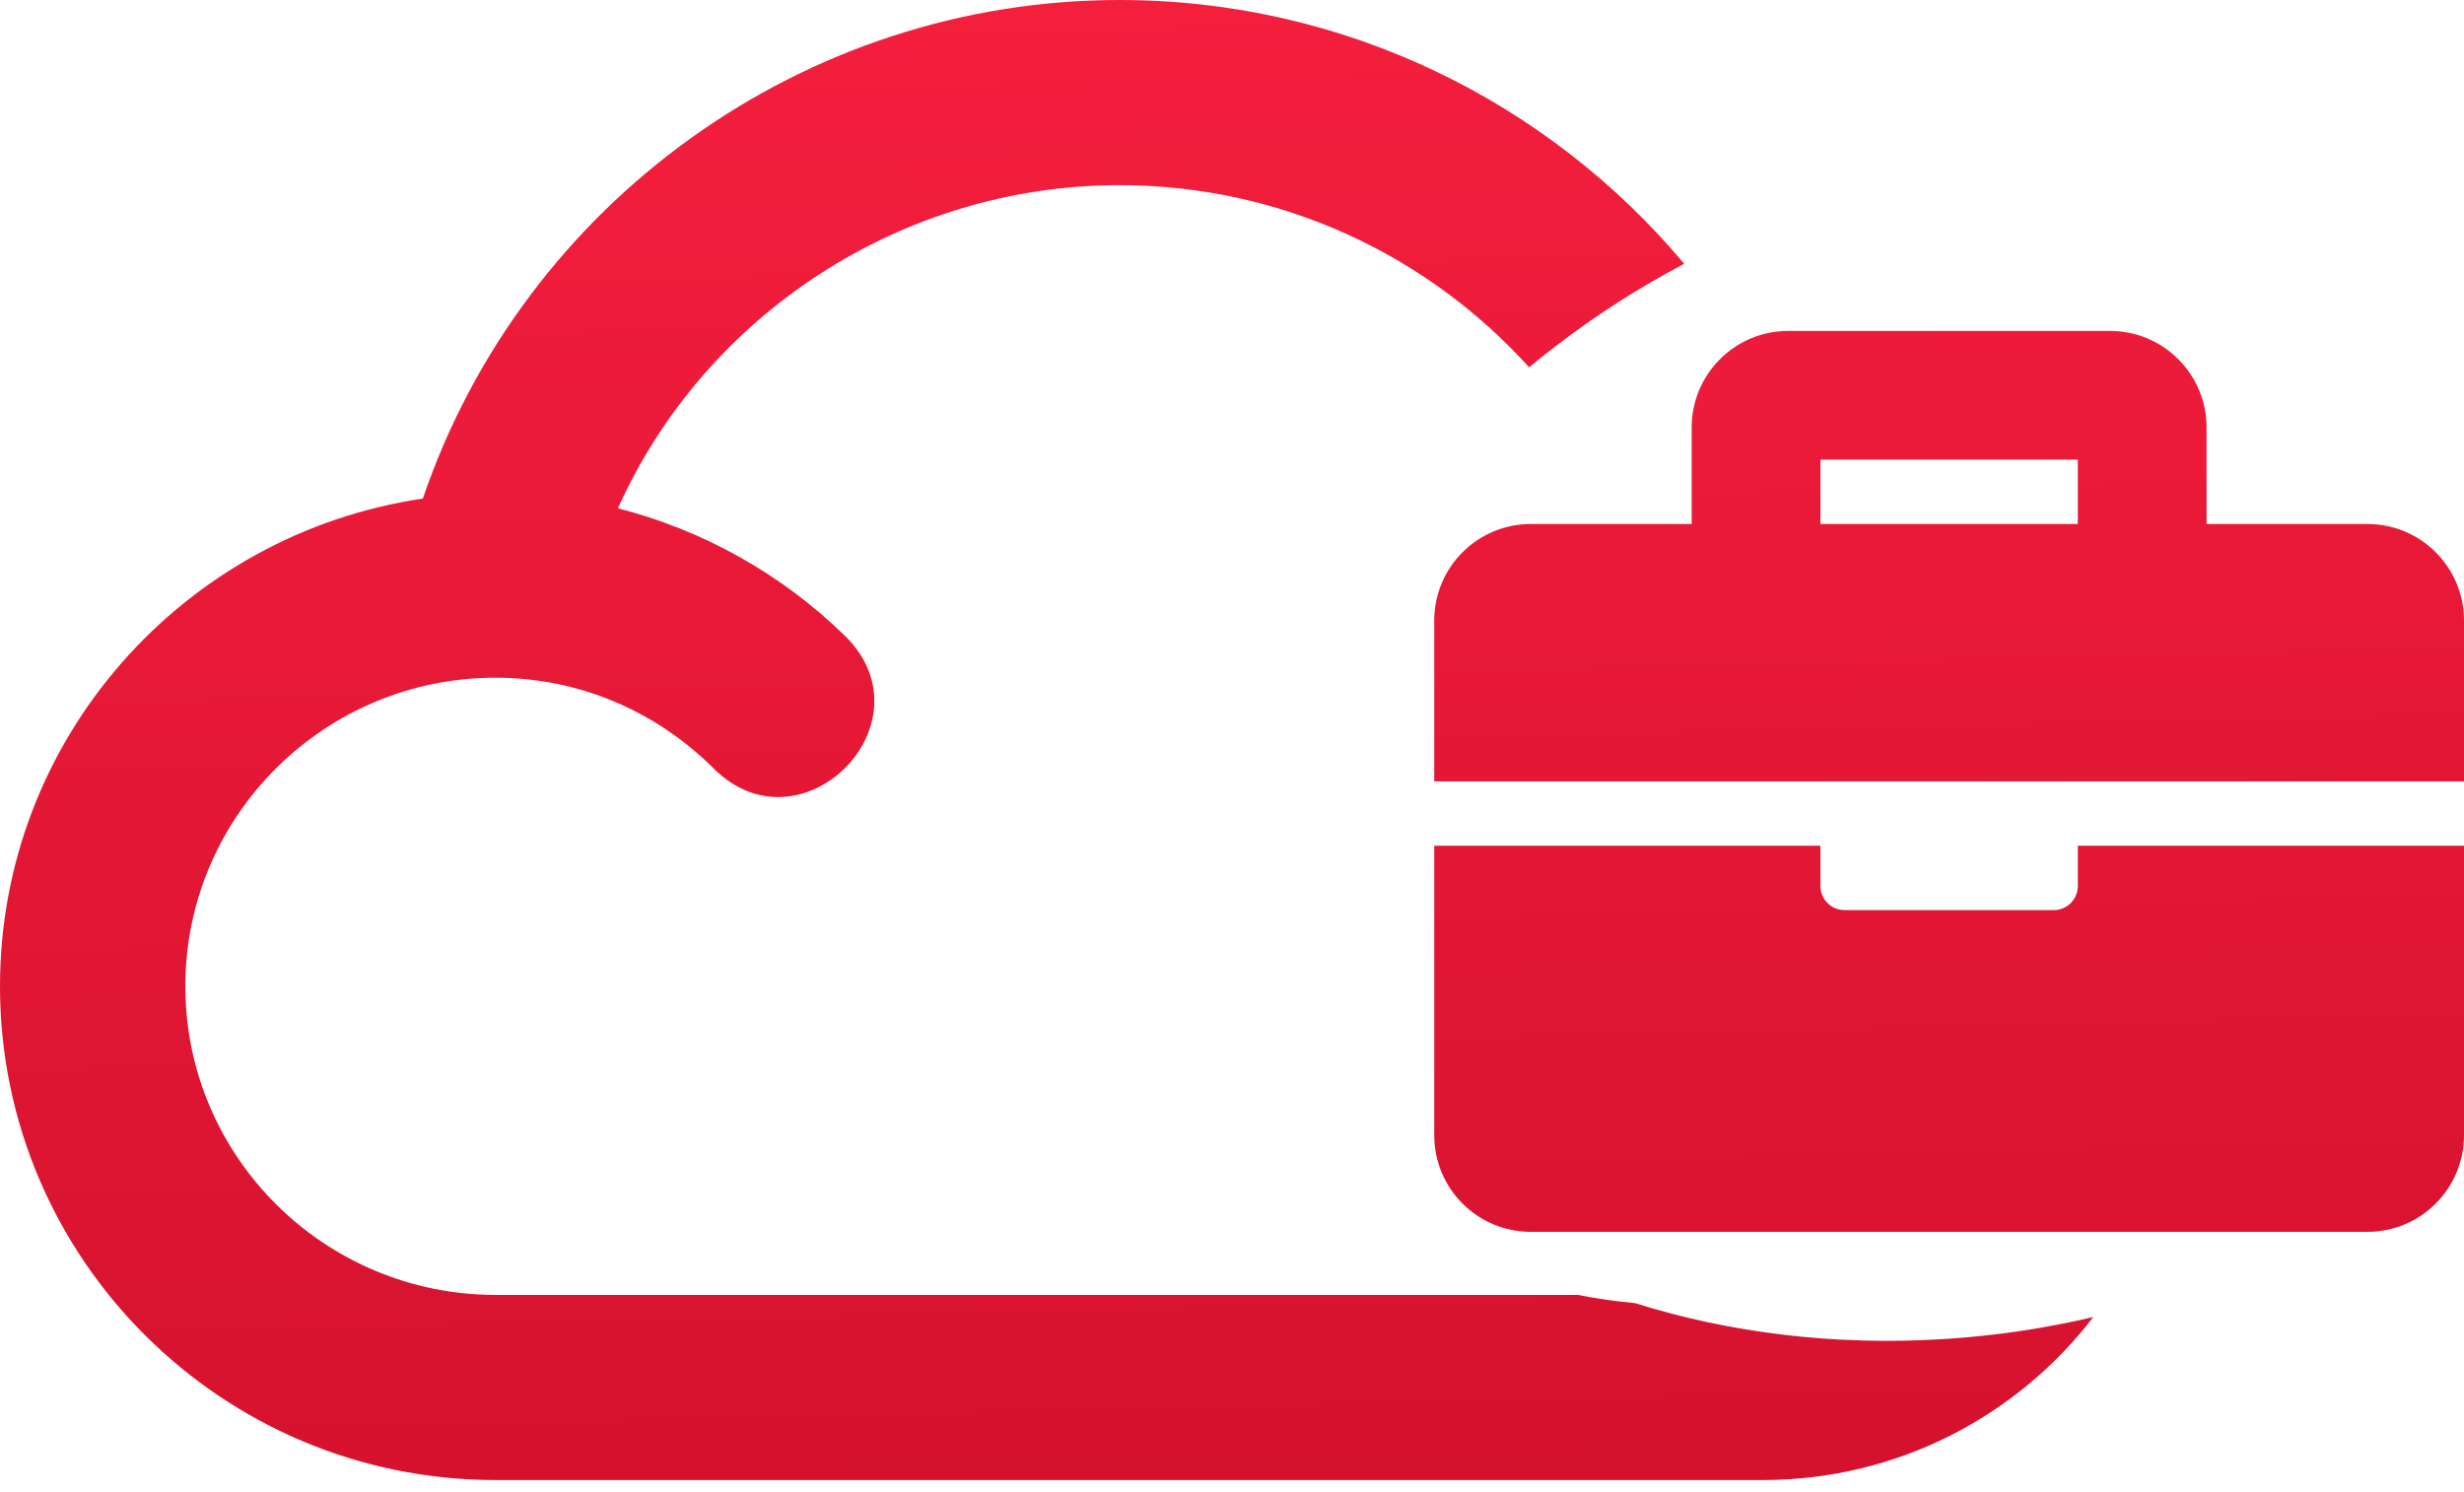 <svg width="71" height="43" viewBox="0 0 71 43" fill="none" xmlns="http://www.w3.org/2000/svg">
<path fill-rule="evenodd" clip-rule="evenodd" d="M50.797 42.653C54.674 42.653 58.129 40.811 60.319 37.955C58.968 38.274 57.553 38.489 56.093 38.585C52.89 38.796 49.833 38.411 47.111 37.554C46.551 37.503 46.002 37.424 45.466 37.317H14.279C9.356 37.317 5.341 33.341 5.341 28.424C5.341 23.506 9.356 19.53 14.279 19.53C16.653 19.53 18.887 20.472 20.563 22.146C23.08 24.66 26.885 20.858 24.369 18.345C22.518 16.531 20.249 15.275 17.805 14.648C20.319 9.068 25.975 5.336 32.259 5.336C36.94 5.336 41.152 7.366 44.062 10.586C44.305 10.384 44.554 10.185 44.808 9.99C46.01 9.066 47.259 8.27 48.531 7.603C44.634 2.959 38.784 0 32.259 0C23.147 0 15.082 5.859 12.184 14.369C5.307 15.38 0 21.274 0 28.424C0 36.271 6.389 42.653 14.279 42.653H50.797ZM71 24.373H59.873V25.532C59.873 25.916 59.562 26.228 59.178 26.228H53.151C52.767 26.228 52.455 25.916 52.455 25.532V24.373H41.328V32.718C41.328 34.255 42.574 35.5 44.11 35.5H68.218C69.755 35.5 71 34.255 71 32.718V24.373ZM71 22.519V17.882C71 16.346 69.755 15.101 68.218 15.101H63.582V12.319C63.582 10.783 62.337 9.537 60.8 9.537H51.528C49.992 9.537 48.746 10.783 48.746 12.319V15.101H44.11C42.574 15.101 41.328 16.346 41.328 17.882V22.519H71ZM52.455 13.246H59.873V15.101H52.455V13.246Z" fill="url(#paint0_linear)"/>
<defs>
<linearGradient id="paint0_linear" x2="1" gradientUnits="userSpaceOnUse" gradientTransform="translate(70.268 -0.431) scale(71 42.653) rotate(88.831)">
<stop stop-color="#F41E3D"/>
<stop offset="1" stop-color="#D5122E"/>
</linearGradient>
</defs>
</svg>
